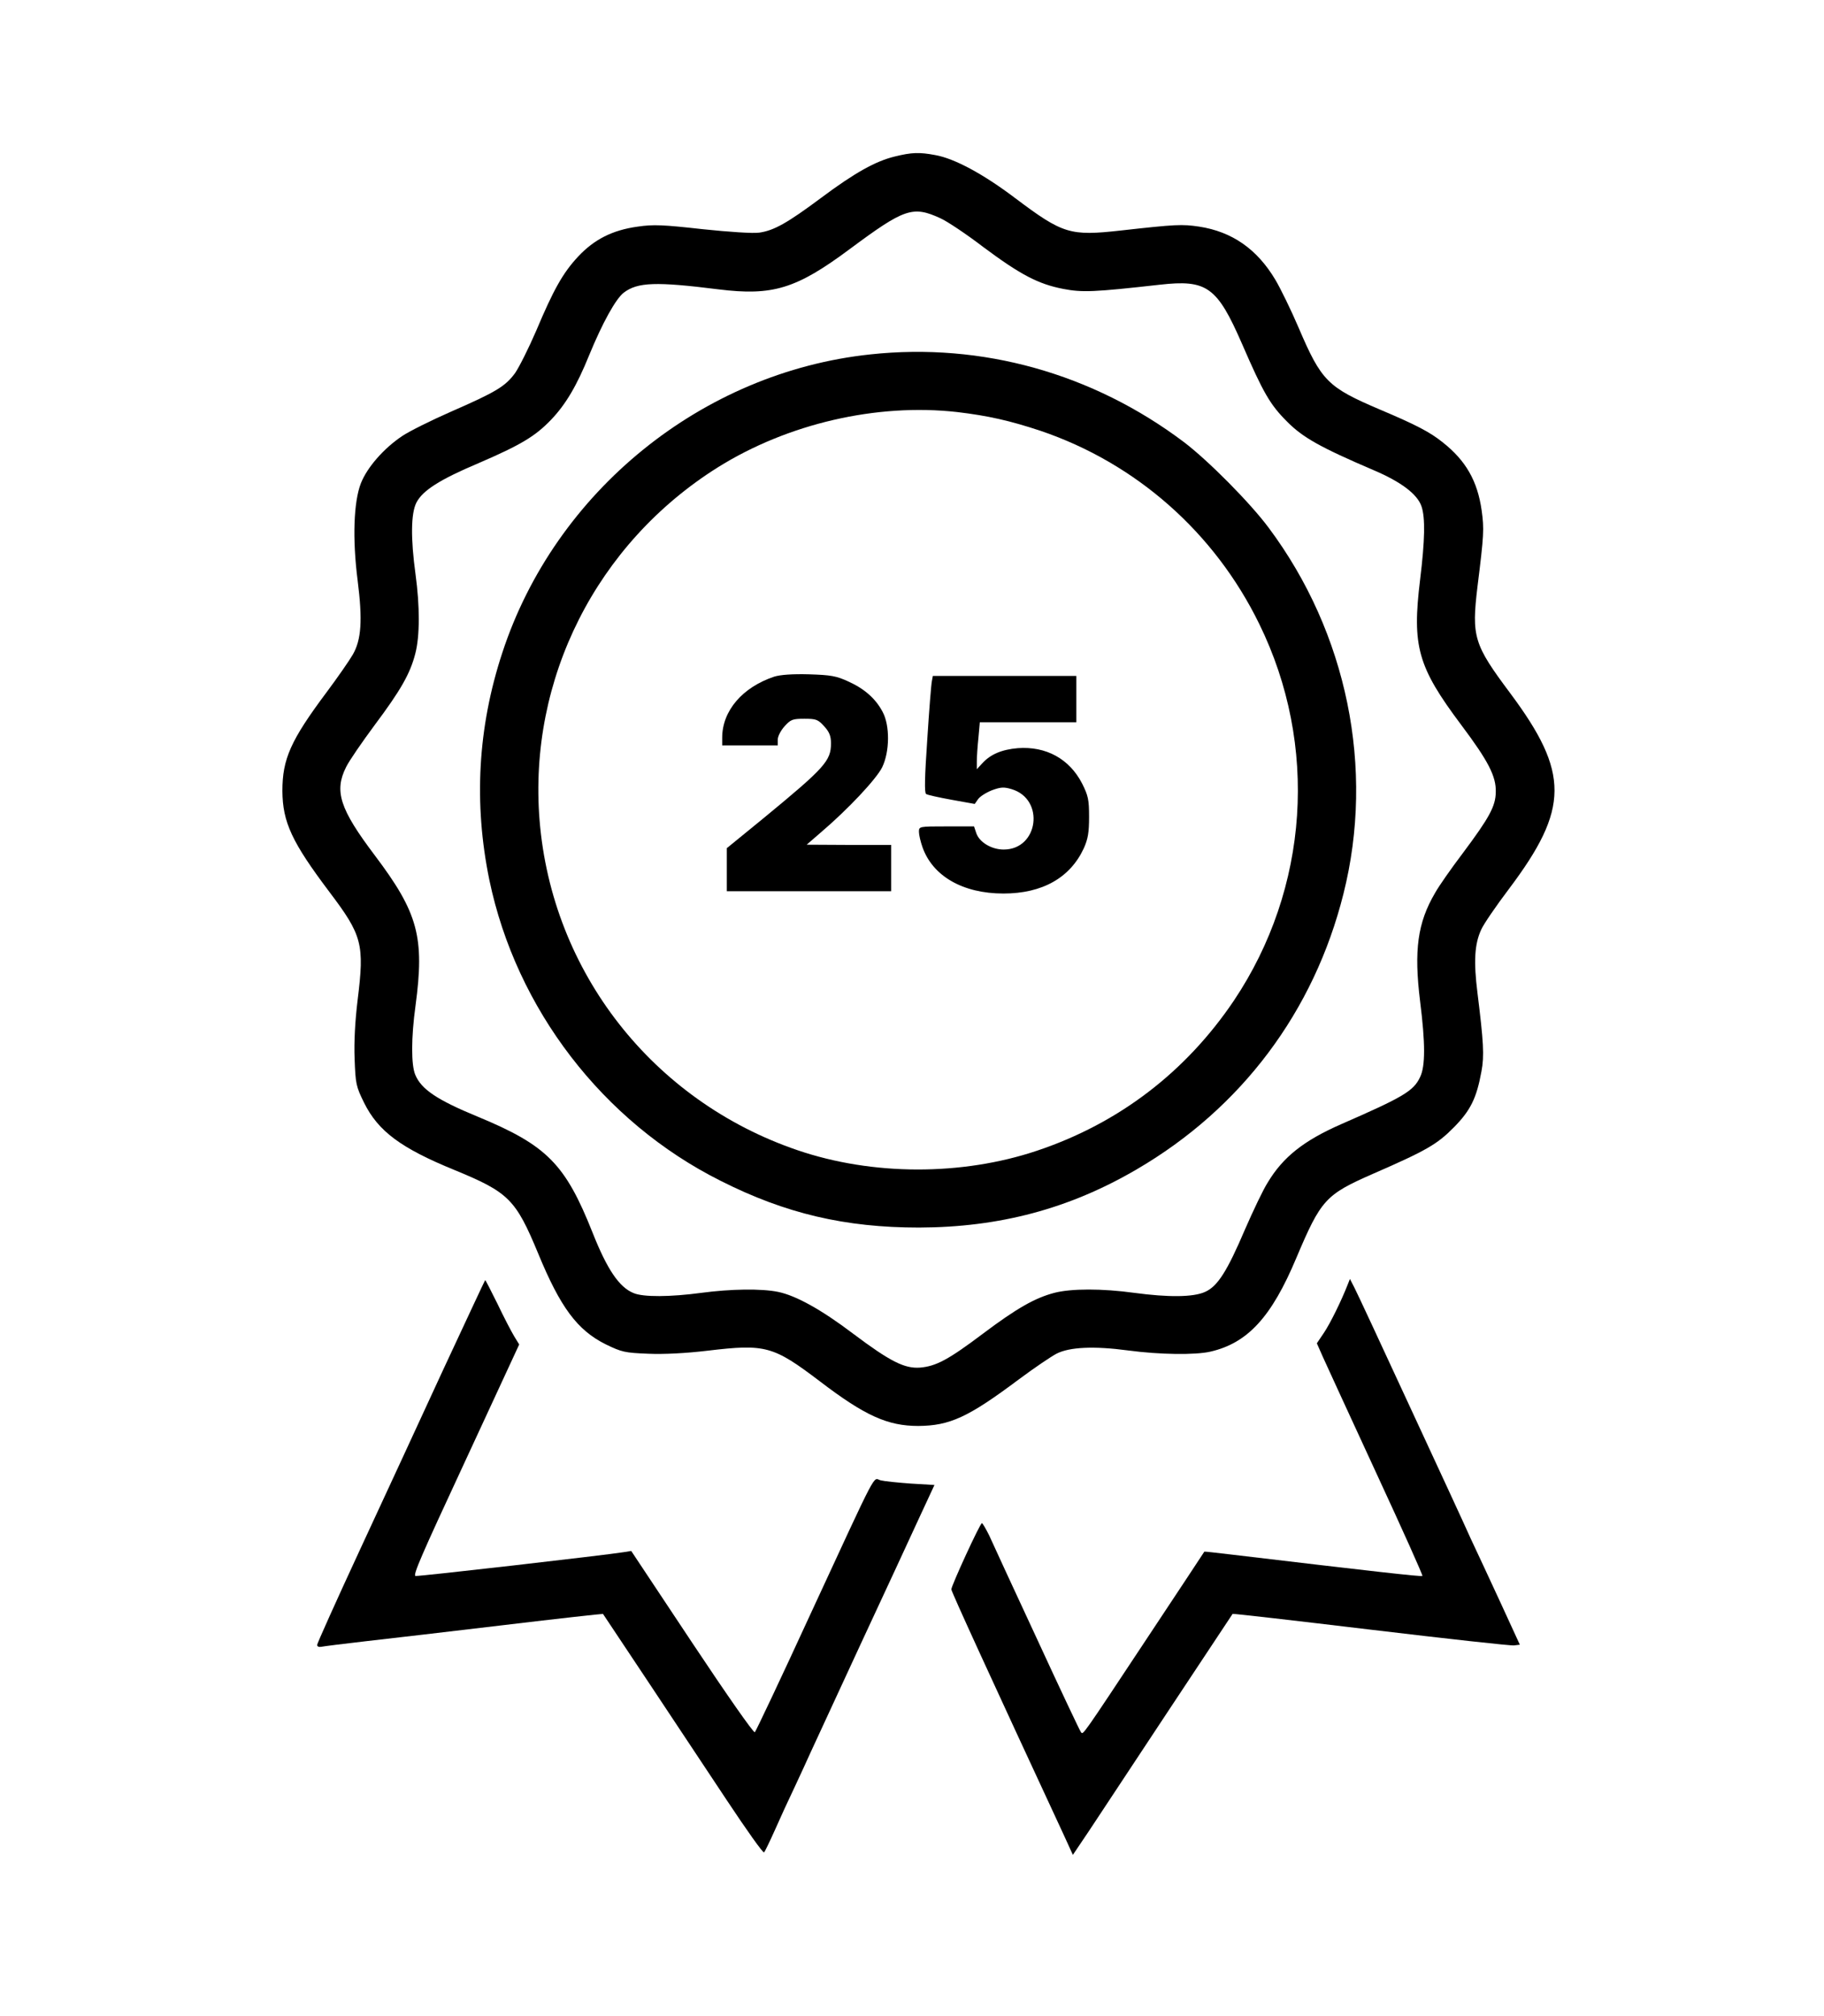 <?xml version="1.0" standalone="no"?>
<!DOCTYPE svg PUBLIC "-//W3C//DTD SVG 20010904//EN"
 "http://www.w3.org/TR/2001/REC-SVG-20010904/DTD/svg10.dtd">
<svg version="1.0" xmlns="http://www.w3.org/2000/svg"
 width="788pt" height="871pt" viewBox="0 0 788 871"
 preserveAspectRatio="xMidYMid meet">

<g transform="translate(0,871) scale(0.1,-0.1)"
fill="#000000" stroke="none">
<path d="M3866 8034 c-83 -20 -173 -70 -319 -179 -145 -108 -203 -141 -267
-150 -26 -4 -131 3 -245 15 -170 19 -212 21 -280 11 -109 -15 -188 -55 -258
-130 -66 -71 -106 -143 -181 -321 -32 -74 -73 -156 -91 -182 -42 -57 -81 -81
-278 -167 -84 -37 -179 -84 -210 -105 -79 -53 -151 -135 -178 -204 -31 -80
-37 -239 -14 -419 22 -173 16 -257 -21 -321 -15 -26 -65 -98 -112 -161 -157
-210 -192 -290 -192 -428 1 -135 41 -221 203 -436 142 -188 152 -225 122 -467
-11 -91 -16 -181 -13 -255 4 -107 6 -118 41 -189 61 -123 159 -196 392 -291
233 -96 263 -126 360 -360 96 -233 169 -331 291 -392 70 -34 83 -37 184 -41
68 -3 163 2 256 13 252 30 284 21 487 -133 194 -148 292 -192 424 -192 136 1
215 37 433 200 67 50 141 100 164 112 56 29 162 34 311 14 135 -18 289 -20
354 -5 161 37 264 149 371 404 107 253 126 274 331 364 232 101 278 128 350
201 72 73 98 126 119 241 13 68 9 129 -17 339 -17 136 -13 211 16 274 10 23
64 102 120 176 261 347 262 501 5 846 -157 210 -167 243 -141 460 28 224 29
249 18 329 -18 127 -68 215 -168 294 -56 45 -116 76 -272 142 -225 96 -252
122 -351 354 -33 77 -78 169 -100 206 -79 133 -187 208 -329 230 -75 11 -100
10 -341 -17 -217 -24 -248 -15 -454 140 -139 105 -262 171 -345 186 -69 13
-102 12 -175 -6z m197 -267 c29 -13 113 -69 186 -125 160 -119 236 -159 344
-180 83 -16 132 -14 417 18 204 23 248 -8 356 -256 92 -212 121 -262 194 -335
68 -69 145 -112 374 -210 120 -51 189 -104 207 -156 17 -50 15 -146 -6 -318
-35 -287 -11 -375 178 -627 117 -156 151 -222 149 -290 -1 -61 -27 -109 -142
-263 -50 -66 -104 -143 -120 -172 -76 -129 -92 -248 -65 -468 23 -183 23 -281
0 -328 -28 -60 -72 -86 -340 -203 -162 -71 -252 -142 -318 -252 -20 -31 -63
-122 -98 -202 -78 -183 -119 -247 -173 -271 -51 -23 -157 -24 -306 -4 -138 19
-272 19 -345 0 -84 -22 -163 -67 -308 -176 -150 -113 -203 -141 -272 -147 -67
-5 -129 26 -290 147 -136 103 -246 164 -323 180 -72 15 -205 13 -332 -4 -134
-18 -251 -19 -293 -1 -62 25 -114 102 -177 261 -118 297 -197 377 -496 501
-175 72 -244 118 -270 181 -18 42 -18 160 1 298 40 297 11 402 -176 650 -151
200 -176 277 -124 381 13 27 69 108 123 181 113 151 154 223 176 309 20 76 20
205 1 344 -21 154 -20 262 4 309 27 52 100 99 268 170 183 79 245 116 314 188
63 66 111 147 164 278 58 141 115 244 150 271 60 45 138 48 409 14 234 -29
336 2 567 174 237 176 272 188 392 133z"/>
<path d="M3760 7179 c-727 -77 -1362 -592 -1590 -1289 -106 -322 -124 -650
-56 -981 116 -557 490 -1045 999 -1300 281 -142 539 -202 857 -202 348 1 649
81 940 251 453 264 767 683 894 1191 136 541 16 1127 -323 1581 -81 109 -262
291 -366 370 -394 297 -873 431 -1355 379z m375 -249 c134 -16 227 -37 360
-81 413 -140 752 -439 945 -834 257 -524 215 -1143 -109 -1627 -208 -309 -498
-531 -851 -649 -325 -109 -711 -108 -1034 2 -626 213 -1062 770 -1115 1426
-49 610 246 1195 770 1524 302 189 687 278 1034 239z"/>
<path d="M3345 5787 c-138 -46 -225 -148 -225 -264 l0 -33 120 0 120 0 0 25
c0 14 13 39 29 57 27 30 35 33 86 33 51 0 59 -3 86 -33 22 -24 29 -42 29 -73
0 -76 -26 -105 -292 -324 l-158 -129 0 -93 0 -93 355 0 355 0 0 100 0 100
-182 0 -183 1 60 52 c120 102 241 232 266 282 33 68 34 181 2 240 -30 57 -79
100 -148 131 -52 24 -75 28 -170 31 -72 2 -124 -2 -150 -10z"/>
<path d="M4026 5768 c-3 -13 -12 -126 -20 -252 -11 -160 -13 -232 -5 -236 5
-4 55 -15 110 -25 l100 -18 14 20 c8 12 35 29 60 39 38 14 52 15 85 5 145 -43
117 -261 -34 -261 -52 0 -104 31 -118 70 l-10 30 -119 0 c-119 0 -119 0 -119
-24 0 -13 7 -42 15 -65 44 -126 175 -201 350 -201 168 0 288 68 347 195 18 40
23 68 23 136 0 75 -4 92 -30 144 -55 107 -156 162 -278 153 -69 -6 -117 -26
-153 -65 l-24 -26 0 34 c0 19 3 64 7 102 l6 67 208 0 209 0 0 100 0 100 -310
0 -310 0 -4 -22z"/>
<path d="M1917 2798 c-97 -211 -260 -563 -362 -783 -102 -220 -185 -405 -185
-411 0 -7 8 -10 18 -8 9 2 96 13 192 24 96 11 366 42 599 70 233 28 425 49
426 48 3 -4 357 -536 535 -805 85 -128 157 -230 161 -225 4 4 25 48 47 97 22
50 60 133 85 185 24 52 56 120 69 150 14 30 111 240 215 465 105 226 220 473
255 550 l65 140 -101 6 c-56 4 -115 10 -131 14 -36 8 -2 74 -307 -585 -125
-272 -232 -498 -237 -503 -5 -5 -124 166 -271 387 l-263 396 -31 -5 c-72 -12
-890 -106 -901 -103 -12 3 27 92 204 473 18 39 80 173 138 298 l106 229 -22
36 c-12 20 -45 83 -72 140 -28 56 -51 102 -53 102 -1 0 -81 -172 -179 -382z"/>
<path d="M5822 3160 c-27 -69 -74 -165 -102 -207 l-31 -46 27 -61 c15 -34 119
-259 230 -500 112 -242 202 -442 199 -444 -3 -4 -217 20 -830 93 -60 7 -111
13 -112 12 0 -1 -111 -168 -246 -372 -288 -435 -277 -419 -287 -408 -4 4 -90
186 -190 403 -101 217 -194 419 -207 448 -14 28 -28 52 -31 52 -8 0 -132 -270
-132 -286 0 -10 171 -383 489 -1068 l36 -79 70 104 c38 57 192 291 343 519
151 228 276 416 277 418 2 2 270 -29 596 -68 327 -39 606 -70 620 -68 l25 3
-85 185 c-47 102 -105 226 -128 275 -22 50 -140 305 -262 568 -121 262 -229
494 -240 515 l-19 37 -10 -25z"/>
</g>
</svg>
